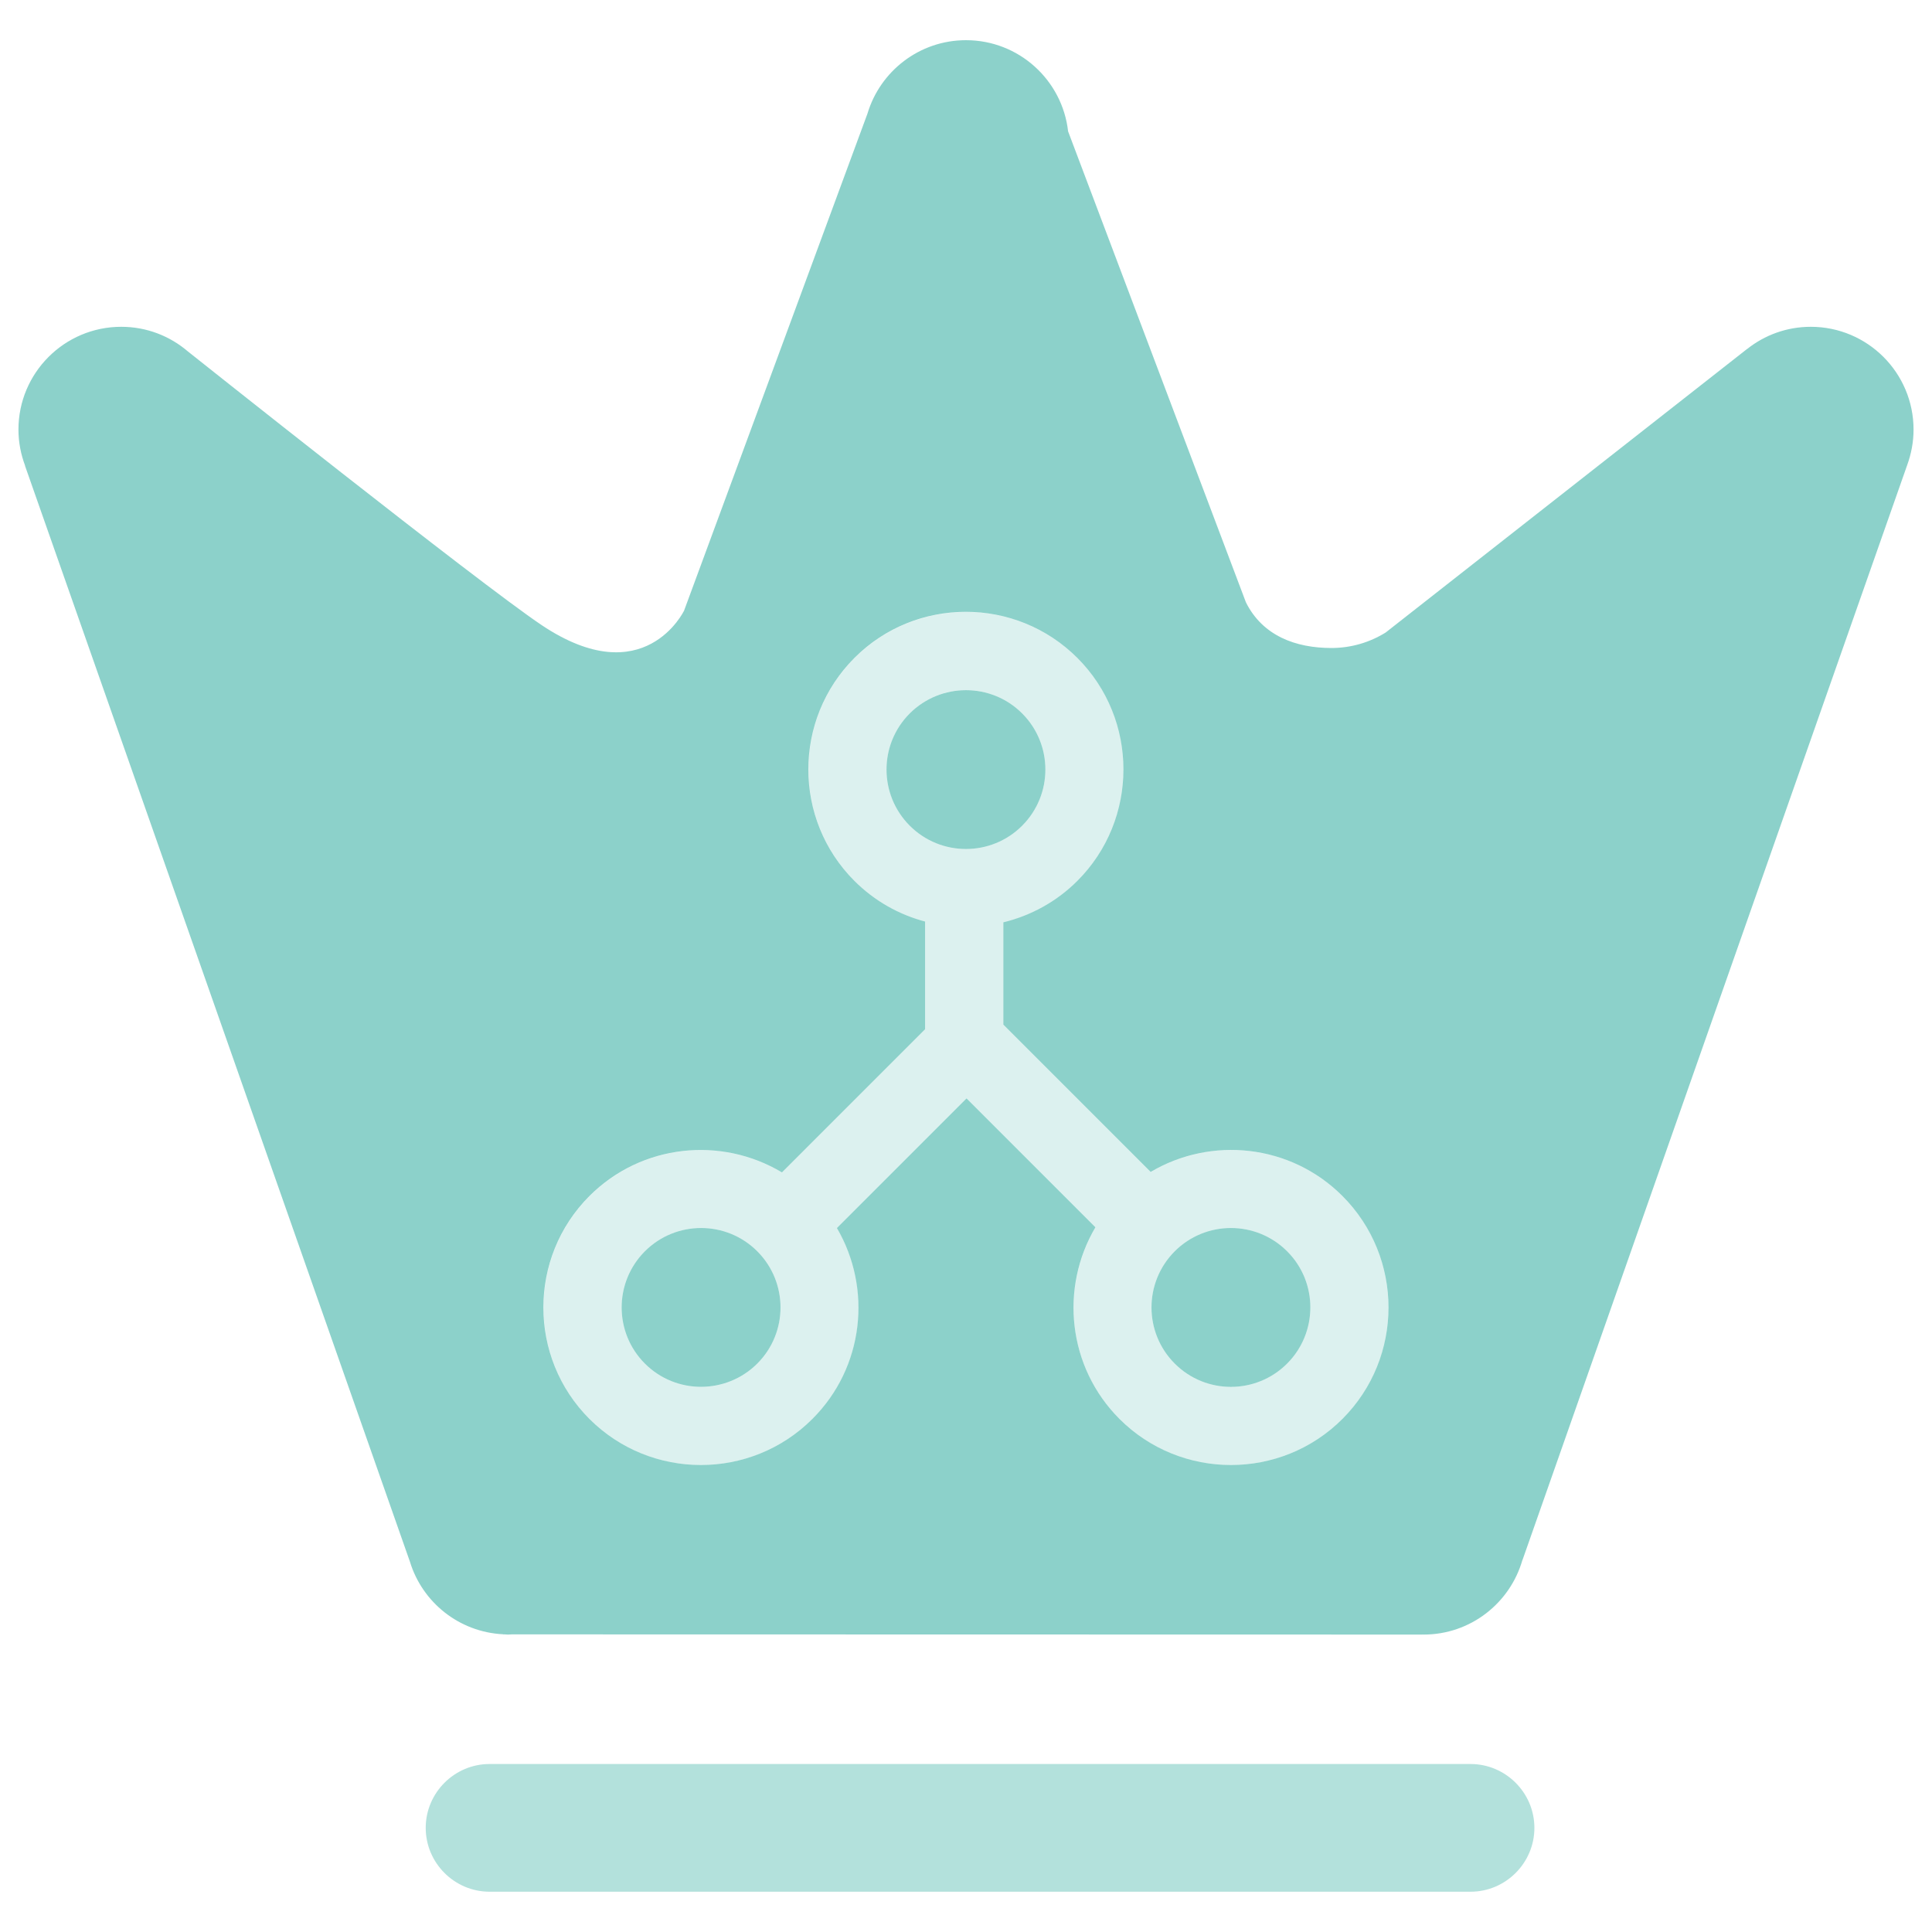 <?xml version="1.0" encoding="utf-8"?>
<!-- Generator: Adobe Illustrator 27.5.0, SVG Export Plug-In . SVG Version: 6.00 Build 0)  -->
<svg version="1.1" id="Calque_3" xmlns="http://www.w3.org/2000/svg" xmlns:xlink="http://www.w3.org/1999/xlink" x="0px" y="0px"
	 viewBox="0 0 200 200" style="enable-background:new 0 0 200 200;" xml:space="preserve">
<style type="text/css">
	.st0{opacity:0.33;fill:#1AA395;}
	.st1{opacity:0.5;}
	.st2{fill:#1AA395;}
	.st3{opacity:0.15;fill:#1AA395;}
</style>
<path class="st0" d="M152.23,195.83H50.68c-3.63,0-6.61-2.97-6.61-6.61v0c0-3.63,2.97-6.61,6.61-6.61h101.55
	c3.63,0,6.61,2.97,6.61,6.61v0C158.84,192.86,155.86,195.83,152.23,195.83z"/>
<g class="st1">
	<path class="st2" d="M105.81,73.85c-3.21-3.21-8.42-3.2-11.63,0c-3.21,3.21-3.21,8.42,0,11.63c3.21,3.21,8.42,3.21,11.63,0
		C109.02,82.27,109.02,77.06,105.81,73.85z"/>
	<path class="st2" d="M66.76,129.53c-3.21,3.21-3.21,8.42,0,11.63c3.21,3.21,8.42,3.2,11.63,0c3.21-3.21,3.21-8.42,0-11.63
		C75.18,126.32,69.97,126.32,66.76,129.53z"/>
	<path class="st2" d="M121.61,129.53c-3.21,3.21-3.21,8.42,0,11.63c3.21,3.21,8.42,3.21,11.63,0c3.21-3.21,3.21-8.43,0-11.63
		C130.03,126.32,124.82,126.32,121.61,129.53z"/>
	<path class="st2" d="M198.09,44.47c0-5.88-4.77-10.64-10.64-10.64c-2.49,0-4.78,0.86-6.59,2.3l-0.01,0l-37.41,29.35
		c-1.63,1.01-3.55,1.6-5.61,1.6c-3.69,0-7.11-1.25-8.85-4.72L110.57,13.6l0,0c-0.6-5.31-5.1-9.44-10.57-9.44
		c-4.82,0-8.89,3.21-10.2,7.6l0,0L70.82,63.2c0,0-4.11,8.63-14.75,1.51c-6.48-4.34-36.62-28.33-36.62-28.33l0,0
		c-1.86-1.59-4.26-2.55-6.9-2.55c-5.88,0-10.64,4.77-10.64,10.64c0,1.32,0.25,2.57,0.69,3.74l-0.01,0.01l39.85,113.46l0,0
		c1.28,4.19,5.08,7.27,9.64,7.5l0.01,0.01h0.15c0.13,0,0.25,0.02,0.37,0.02c0.13,0,0.25-0.01,0.37-0.02l94.28,0.02l0.01-0.01
		c0.03,0,0.07,0.01,0.1,0.01c4.86,0,8.95-3.26,10.23-7.72l0.01,0l39.82-113.34l0,0C197.85,46.99,198.09,45.76,198.09,44.47z
		 M138.97,146.89c-6.36,6.36-16.72,6.36-23.08,0c-5.37-5.37-6.19-13.58-2.49-19.84l-13.34-13.34l-13.42,13.42
		c3.65,6.25,2.82,14.41-2.54,19.76c-6.36,6.36-16.72,6.36-23.08,0c-6.36-6.36-6.36-16.72,0-23.08c5.4-5.4,13.66-6.2,19.93-2.44
		l14.82-14.82l0-2.28c0-0.01,0-0.01,0-0.02l0-1.88l0-1.78c0-0.01,0-0.02,0-0.02l0-5.17c-2.68-0.71-5.22-2.11-7.32-4.21
		c-6.36-6.36-6.36-16.71,0-23.08s16.72-6.36,23.08,0c6.36,6.36,6.36,16.72,0,23.08c-2.19,2.19-4.86,3.61-7.66,4.29l0,4.55
		c0,0.03,0,0.06,0,0.09l0,5.95l15.25,15.25c6.26-3.71,14.47-2.89,19.84,2.48C145.33,130.17,145.33,140.52,138.97,146.89z"/>
</g>
<path class="st3" d="M138.97,123.81c-5.38-5.38-13.59-6.19-19.84-2.48l-15.25-15.25l0-5.95c0-0.03,0-0.06,0-0.09l0-4.55
	c2.81-0.68,5.47-2.1,7.66-4.29c6.36-6.36,6.36-16.72,0-23.08c-6.36-6.36-16.72-6.36-23.08,0s-6.36,16.71,0,23.08
	c2.1,2.1,4.64,3.49,7.32,4.21l0,5.17c0,0.01,0,0.02,0,0.02l0,1.78l0,1.88c0,0.01,0,0.01,0,0.02l0,2.28l-14.82,14.82
	c-6.27-3.76-14.53-2.96-19.93,2.44c-6.36,6.36-6.36,16.72,0,23.08c6.36,6.36,16.72,6.36,23.08,0c5.35-5.35,6.18-13.51,2.54-19.76
	l13.42-13.42l13.34,13.34c-3.7,6.26-2.89,14.47,2.49,19.84c6.36,6.36,16.72,6.36,23.08,0C145.33,140.52,145.33,130.17,138.97,123.81
	z M78.39,141.16c-3.21,3.21-8.42,3.21-11.63,0c-3.21-3.21-3.21-8.43,0-11.63c3.21-3.21,8.42-3.21,11.63,0
	C81.6,132.74,81.59,137.95,78.39,141.16z M94.18,73.85c3.21-3.21,8.42-3.21,11.63,0c3.21,3.21,3.21,8.43,0,11.63
	c-3.21,3.21-8.42,3.21-11.63,0C90.97,82.27,90.98,77.06,94.18,73.85z M133.24,141.16c-3.21,3.21-8.42,3.2-11.63,0
	c-3.21-3.21-3.21-8.42,0-11.63c3.21-3.21,8.42-3.21,11.63,0C136.45,132.74,136.45,137.96,133.24,141.16z"/>
</svg>
